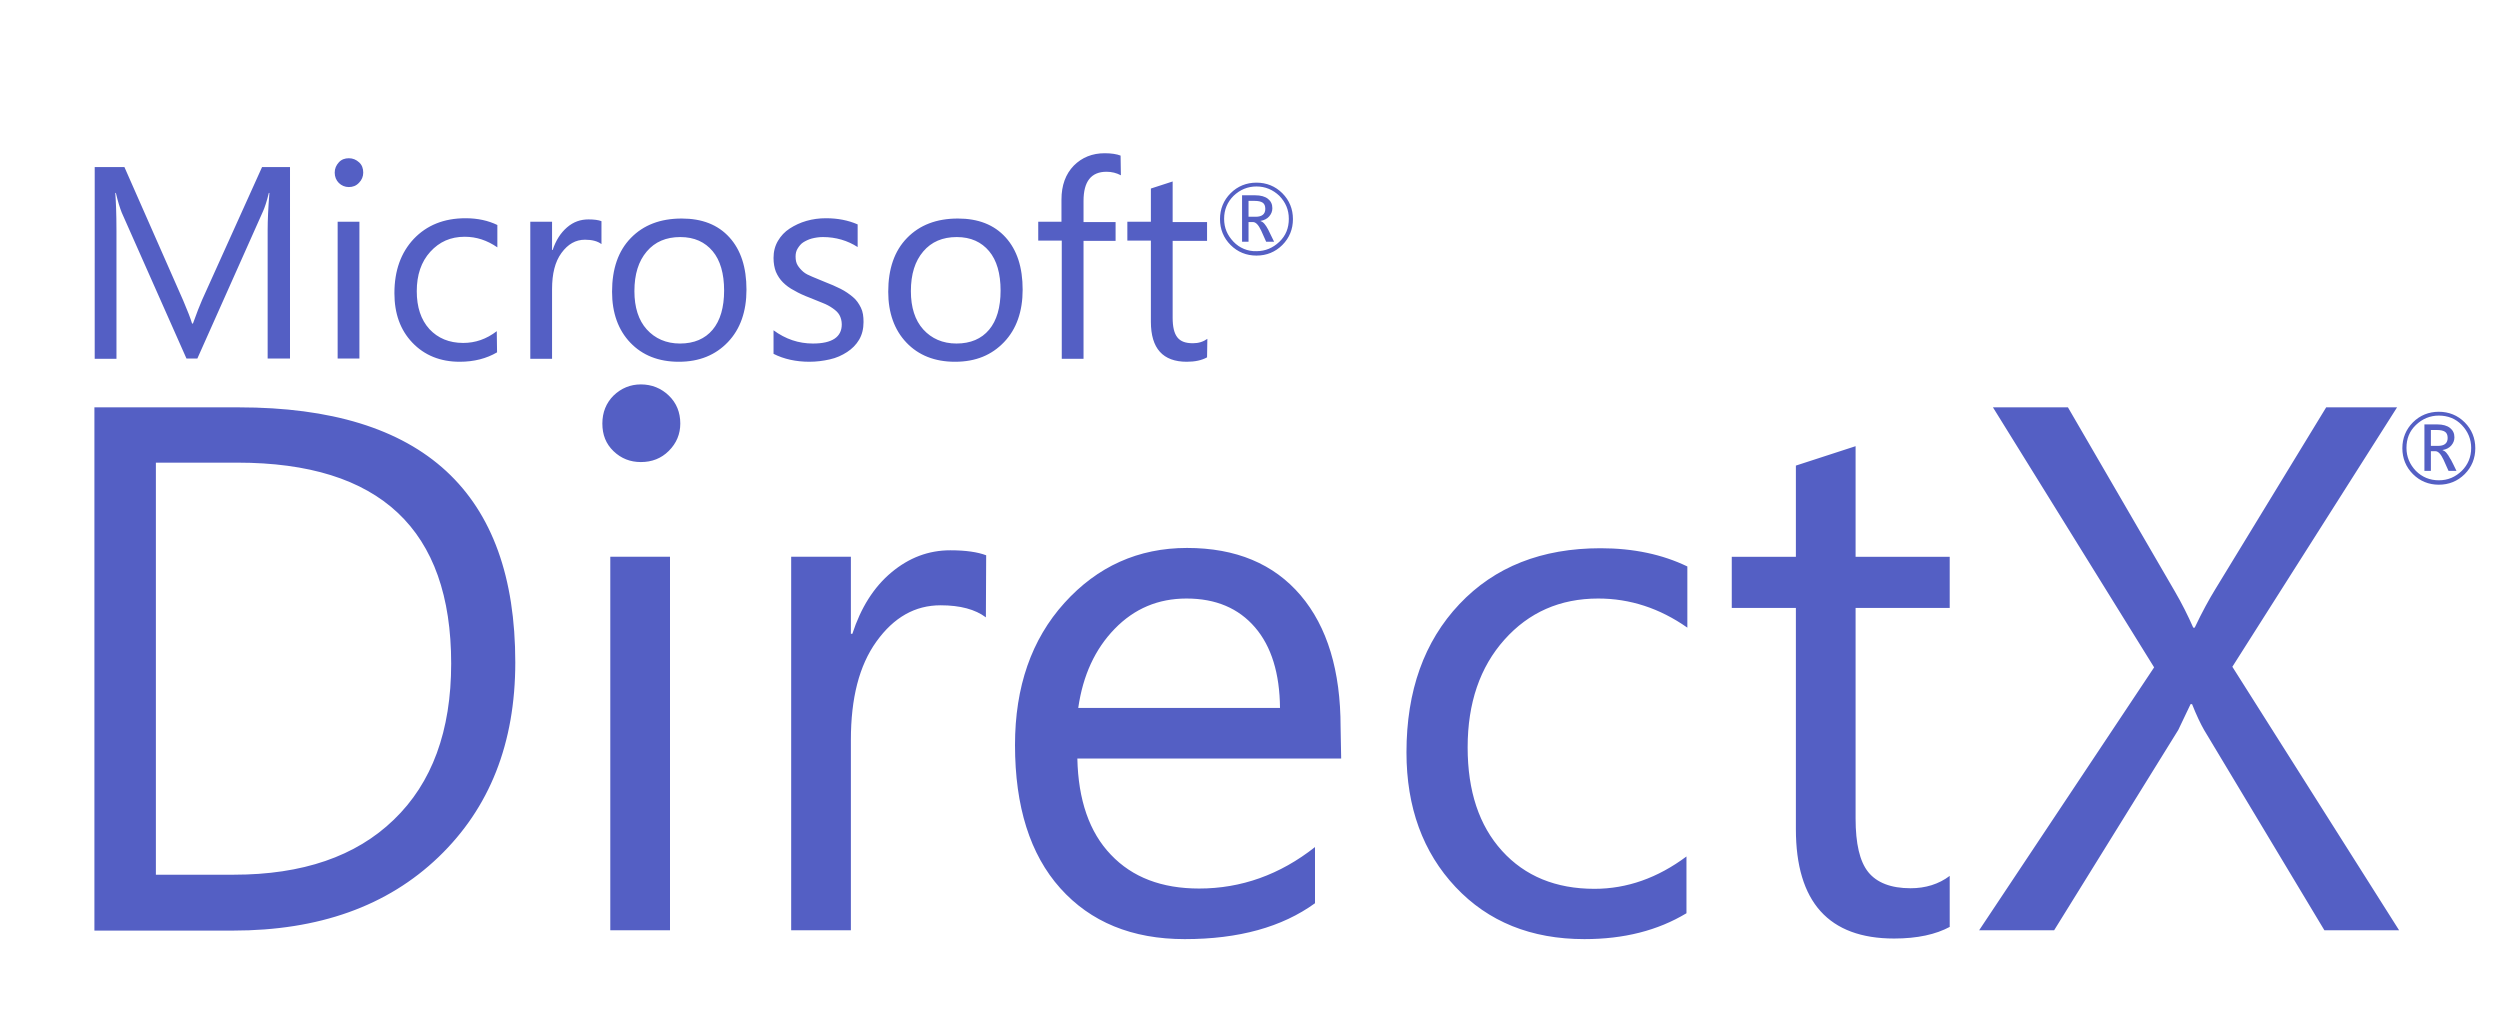 <?xml version="1.0" encoding="utf-8"?>
<!-- Generator: Adobe Illustrator 27.8.1, SVG Export Plug-In . SVG Version: 6.00 Build 0)  -->
<svg version="1.1" id="Layer_1" xmlns:v="https://vecta.io/nano"
	 xmlns="http://www.w3.org/2000/svg" xmlns:xlink="http://www.w3.org/1999/xlink" x="0px" y="0px" viewBox="0 0 850 350"
	 style="enable-background:new 0 0 850 350;" xml:space="preserve">
<style type="text/css">
	.st0{fill:#545FC4;}
</style>
<path class="st0" d="M98.6,121.9H91V78.3c0-3.5,0.2-7.7,0.6-12.7h-0.2c-0.7,2.9-1.4,5-2,6.3l-22.3,50h-3.7l-22-49.6
	c-0.6-1.5-1.3-3.7-2-6.7h-0.2c0.2,2.6,0.4,6.9,0.4,12.8V122h-7.4V56.8h10.1l20,45.4c1.5,3.5,2.5,6.1,3,7.8h0.3
	c1.3-3.6,2.3-6.2,3.1-8l20.4-45.2h9.5C98.6,56.8,98.6,121.9,98.6,121.9z M118.6,63.6c-1.3,0-2.5-0.5-3.4-1.4s-1.4-2.1-1.4-3.5
	s0.5-2.5,1.4-3.5s2.1-1.4,3.4-1.4c1.4,0,2.5,0.5,3.5,1.4s1.4,2.1,1.4,3.5c0,1.3-0.5,2.5-1.4,3.4C121.1,63.2,119.9,63.6,118.6,63.6z
	 M122.2,121.9h-7.4V75.4h7.4V121.9z M169,119.8c-3.6,2.1-7.8,3.2-12.7,3.2c-6.6,0-12-2.2-16.1-6.5s-6.1-9.9-6.1-16.8
	c0-7.7,2.2-13.8,6.6-18.5c4.4-4.6,10.2-7,17.6-7c4.1,0,7.7,0.8,10.8,2.3v7.6c-3.5-2.4-7.1-3.6-11.1-3.6c-4.8,0-8.6,1.7-11.7,5.1
	s-4.6,7.9-4.6,13.4c0,5.4,1.4,9.7,4.3,12.9c2.9,3.1,6.7,4.7,11.5,4.7c4.1,0,7.9-1.3,11.4-4L169,119.8L169,119.8z M204.5,83
	c-1.3-1-3.2-1.5-5.6-1.5c-3.2,0-5.8,1.5-8,4.5s-3.2,7.1-3.2,12.3V122h-7.4V75.4h7.4V85h0.2c1.1-3.3,2.7-5.8,4.9-7.7s4.6-2.7,7.3-2.7
	c1.9,0,3.4,0.2,4.4,0.6C204.5,75.3,204.5,83,204.5,83z M230.8,123c-6.9,0-12.4-2.2-16.5-6.5s-6.2-10.1-6.2-17.3
	c0-7.8,2.1-13.9,6.4-18.3c4.3-4.4,10-6.6,17.3-6.6c6.9,0,12.3,2.1,16.2,6.4s5.8,10.2,5.8,17.8c0,7.4-2.1,13.4-6.3,17.8
	S237.8,123,230.8,123z M231.3,80.6c-4.8,0-8.6,1.6-11.4,4.9s-4.2,7.7-4.2,13.5c0,5.5,1.4,9.9,4.2,13s6.6,4.8,11.3,4.8
	c4.8,0,8.5-1.6,11.1-4.7s3.9-7.6,3.9-13.3c0-5.8-1.3-10.3-3.9-13.4S236.1,80.6,231.3,80.6L231.3,80.6z M263,120.3v-8
	c4.1,3,8.5,4.5,13.4,4.5c6.5,0,9.8-2.2,9.8-6.5c0-1.2-0.3-2.3-0.8-3.2s-1.3-1.6-2.3-2.3c-1-0.7-2.1-1.3-3.4-1.8l-4.2-1.7
	c-2.1-0.8-3.9-1.6-5.4-2.5c-1.6-0.8-2.9-1.8-3.9-2.8s-1.8-2.2-2.4-3.6c-0.5-1.3-0.8-2.9-0.8-4.7c0-2.2,0.5-4.1,1.5-5.8
	s2.3-3.1,4-4.2s3.6-2,5.7-2.6s4.3-0.9,6.6-0.9c4,0,7.6,0.7,10.8,2.1V84c-3.4-2.2-7.4-3.4-11.8-3.4c-1.4,0-2.6,0.2-3.8,0.5
	c-1.1,0.3-2.1,0.8-2.9,1.3s-1.4,1.3-1.9,2.1s-0.7,1.7-0.7,2.7c0,1.2,0.2,2.2,0.7,3s1.1,1.5,1.9,2.2s1.9,1.2,3.1,1.7s2.6,1.1,4.1,1.7
	c2.1,0.8,3.9,1.6,5.5,2.4s3,1.8,4.2,2.8s2,2.2,2.7,3.6s0.9,3,0.9,4.9c0,2.3-0.5,4.3-1.5,6s-2.4,3.1-4.1,4.2s-3.6,2-5.9,2.5
	c-2.2,0.5-4.5,0.8-6.9,0.8C270.7,123,266.5,122.1,263,120.3L263,120.3z M324.7,123c-6.9,0-12.4-2.2-16.5-6.5s-6.2-10.1-6.2-17.3
	c0-7.8,2.1-13.9,6.4-18.3s10-6.6,17.3-6.6c6.9,0,12.3,2.1,16.2,6.4c3.9,4.3,5.8,10.2,5.8,17.8c0,7.4-2.1,13.4-6.3,17.8
	S331.8,123,324.7,123z M325.3,80.6c-4.8,0-8.6,1.6-11.4,4.9s-4.2,7.7-4.2,13.5c0,5.5,1.4,9.9,4.2,13s6.6,4.8,11.3,4.8
	c4.8,0,8.5-1.6,11.1-4.7s3.9-7.6,3.9-13.3c0-5.8-1.3-10.3-3.9-13.4S330.1,80.6,325.3,80.6z M381.1,59.6c-1.5-0.8-3.1-1.2-4.9-1.2
	c-5.2,0-7.8,3.3-7.8,9.9v7.2h10.9v6.4h-10.9V122H361V81.8h-8v-6.4h7.9v-7.5c0-4.9,1.4-8.7,4.2-11.6c2.8-2.8,6.3-4.2,10.5-4.2
	c2.3,0,4.1,0.3,5.4,0.8L381.1,59.6L381.1,59.6z M410.4,121.5c-1.8,1-4.1,1.5-6.9,1.5c-8.1,0-12.2-4.5-12.2-13.6V81.8h-8v-6.4h8V64.1
	l7.4-2.4v13.8h11.7v6.4h-11.7V108c0,3.1,0.5,5.3,1.6,6.7s2.8,2,5.3,2c1.9,0,3.5-0.5,4.9-1.5L410.4,121.5L410.4,121.5z M32.1,316.3
	V138.5h49.1c62.7,0,94,28.9,94,86.7c0,27.5-8.7,49.5-26.1,66.2s-40.7,25-69.9,25H32.1V316.3z M53,157.3v140.1h26.5
	c23.3,0,41.5-6.2,54.4-18.7c13-12.5,19.5-30.2,19.5-53.1c0-45.6-24.2-68.3-72.7-68.3H53z M217.9,157.1c-3.6,0-6.7-1.2-9.3-3.7
	s-3.8-5.6-3.8-9.4s1.3-7,3.8-9.5c2.6-2.5,5.7-3.8,9.3-3.8c3.7,0,6.9,1.3,9.5,3.8s3.9,5.7,3.9,9.5c0,3.6-1.3,6.7-3.9,9.3
	S221.6,157.1,217.9,157.1z M227.8,316.3h-20.3v-127h20.3V316.3z M335.2,209.9c-3.6-2.7-8.7-4.1-15.4-4.1c-8.7,0-15.9,4.1-21.8,12.3
	s-8.7,19.3-8.7,33.5v64.7H269v-127h20.3v26.2h0.5c2.9-8.9,7.3-15.9,13.3-20.9s12.6-7.5,20-7.5c5.3,0,9.3,0.6,12.2,1.7L335.2,209.9
	L335.2,209.9z M456,257.9h-89.7c0.3,14.1,4.1,25.1,11.4,32.7c7.3,7.7,17.3,11.5,30,11.5c14.3,0,27.5-4.7,39.4-14.1v19.1
	c-11.2,8.1-25.9,12.2-44.3,12.2c-17.9,0-32-5.8-42.3-17.3s-15.4-27.8-15.4-48.7c0-19.8,5.6-35.9,16.8-48.3s25.1-18.7,41.7-18.7
	s29.5,5.4,38.6,16.1s13.6,25.7,13.6,44.8L456,257.9L456,257.9z M435.2,240.7c-0.1-11.7-2.9-20.9-8.5-27.4s-13.3-9.8-23.3-9.8
	c-9.6,0-17.7,3.4-24.4,10.3s-10.8,15.8-12.4,26.9H435.2L435.2,240.7z M573.4,310.5c-9.8,5.9-21.3,8.8-34.7,8.8
	c-18.1,0-32.7-5.9-43.8-17.7s-16.7-27.1-16.7-45.8c0-20.9,6-37.7,18-50.4s28-19,48-19c11.2,0,21,2.1,29.5,6.2v20.8
	c-9.4-6.6-19.5-9.9-30.3-9.9c-13,0-23.6,4.7-31.9,14c-8.3,9.3-12.5,21.5-12.5,36.6c0,14.9,3.9,26.6,11.7,35.2s18.3,12.9,31.4,12.9
	c11.1,0,21.5-3.7,31.3-11V310.5L573.4,310.5z M663,315.1c-4.8,2.6-11.1,4-19,4c-22.2,0-33.4-12.4-33.4-37.2v-75.2h-21.8v-17.4h21.8
	v-31l20.3-6.6v37.6h32v17.4h-32v71.6c0,8.5,1.4,14.6,4.3,18.2c2.9,3.6,7.7,5.5,14.4,5.5c5.1,0,9.6-1.4,13.3-4.2v17.3H663z
	 M815.7,316.3h-25.4l-40.9-68.1c-1.2-2.1-2.6-5-4.1-8.8h-0.5l-4.2,8.8l-42.2,68.1h-25.5l59.5-89.4l-54.8-88.4h25.5l36.3,62.5
	c2.4,4.1,4.5,8.3,6.3,12.4h0.5c2.6-5.5,5-9.8,6.9-12.9l37.8-62H815l-56,88.2L815.7,316.3L815.7,316.3z M427.2,86.9
	c-3.4,0-6.4-1.2-8.8-3.6s-3.6-5.4-3.6-8.8s1.2-6.4,3.6-8.8s5.4-3.6,8.8-3.6s6.4,1.2,8.8,3.6c2.4,2.4,3.6,5.4,3.6,8.8
	s-1.2,6.4-3.6,8.8S430.6,86.9,427.2,86.9L427.2,86.9z M427.2,63.4c-3,0-5.6,1.1-7.8,3.2c-2.1,2.1-3.2,4.7-3.2,7.8s1.1,5.6,3.2,7.8
	c2,2.1,4.8,3.3,7.8,3.2c3,0,5.6-1.1,7.8-3.2s3.2-4.7,3.2-7.8s-1.1-5.6-3.2-7.8C432.8,64.5,430.2,63.4,427.2,63.4z M433.2,82.2h-2.7
	l-1.7-3.8c-0.9-1.9-1.8-2.9-2.8-2.9h-1.5v6.7h-2.2V66.4h4.5c1.8,0,3.3,0.4,4.3,1.2s1.5,1.8,1.5,3.2c0,1.1-0.4,2-1.1,2.8
	s-1.7,1.3-2.9,1.5v0.1c0.9,0.2,1.7,1.2,2.6,2.9L433.2,82.2L433.2,82.2z M424.5,68.3v5.4h2.4c2.2,0,3.3-0.9,3.3-2.7
	c0-1-0.3-1.7-0.9-2.1s-1.5-0.6-2.8-0.6C426.5,68.3,424.5,68.3,424.5,68.3z M829.2,164.8c-3.4,0-6.4-1.2-8.8-3.6s-3.6-5.4-3.6-8.8
	c0-3.4,1.2-6.4,3.6-8.8s5.4-3.6,8.8-3.6c3.4,0,6.4,1.2,8.8,3.6s3.6,5.4,3.6,8.8c0,3.4-1.2,6.4-3.6,8.8S832.6,164.8,829.2,164.8z
	 M829.2,141.3c-3,0-5.6,1.1-7.8,3.2s-3.2,4.7-3.2,7.8c0,3,1.1,5.6,3.2,7.8c2.1,2.1,4.7,3.2,7.8,3.2s5.6-1.1,7.8-3.2
	c2.1-2.1,3.2-4.7,3.2-7.8c0-3-1.1-5.6-3.2-7.8S832.2,141.3,829.2,141.3z M835.2,160.1h-2.7l-1.7-3.8c-0.9-1.9-1.8-2.9-2.8-2.9h-1.5
	v6.7h-2.2v-15.8h4.4c1.8,0,3.3,0.4,4.3,1.2s1.5,1.8,1.5,3.2c0,1.1-0.4,2-1.1,2.8s-1.7,1.3-2.9,1.5v0.1c0.9,0.2,1.7,1.2,2.6,2.9
	C833.2,155.9,835.2,160.1,835.2,160.1z M826.5,146.2v5.4h2.4c2.2,0,3.3-0.9,3.3-2.7c0-1-0.3-1.7-0.9-2.1s-1.5-0.6-2.8-0.6
	C828.5,146.2,826.5,146.2,826.5,146.2z"/>
</svg>
